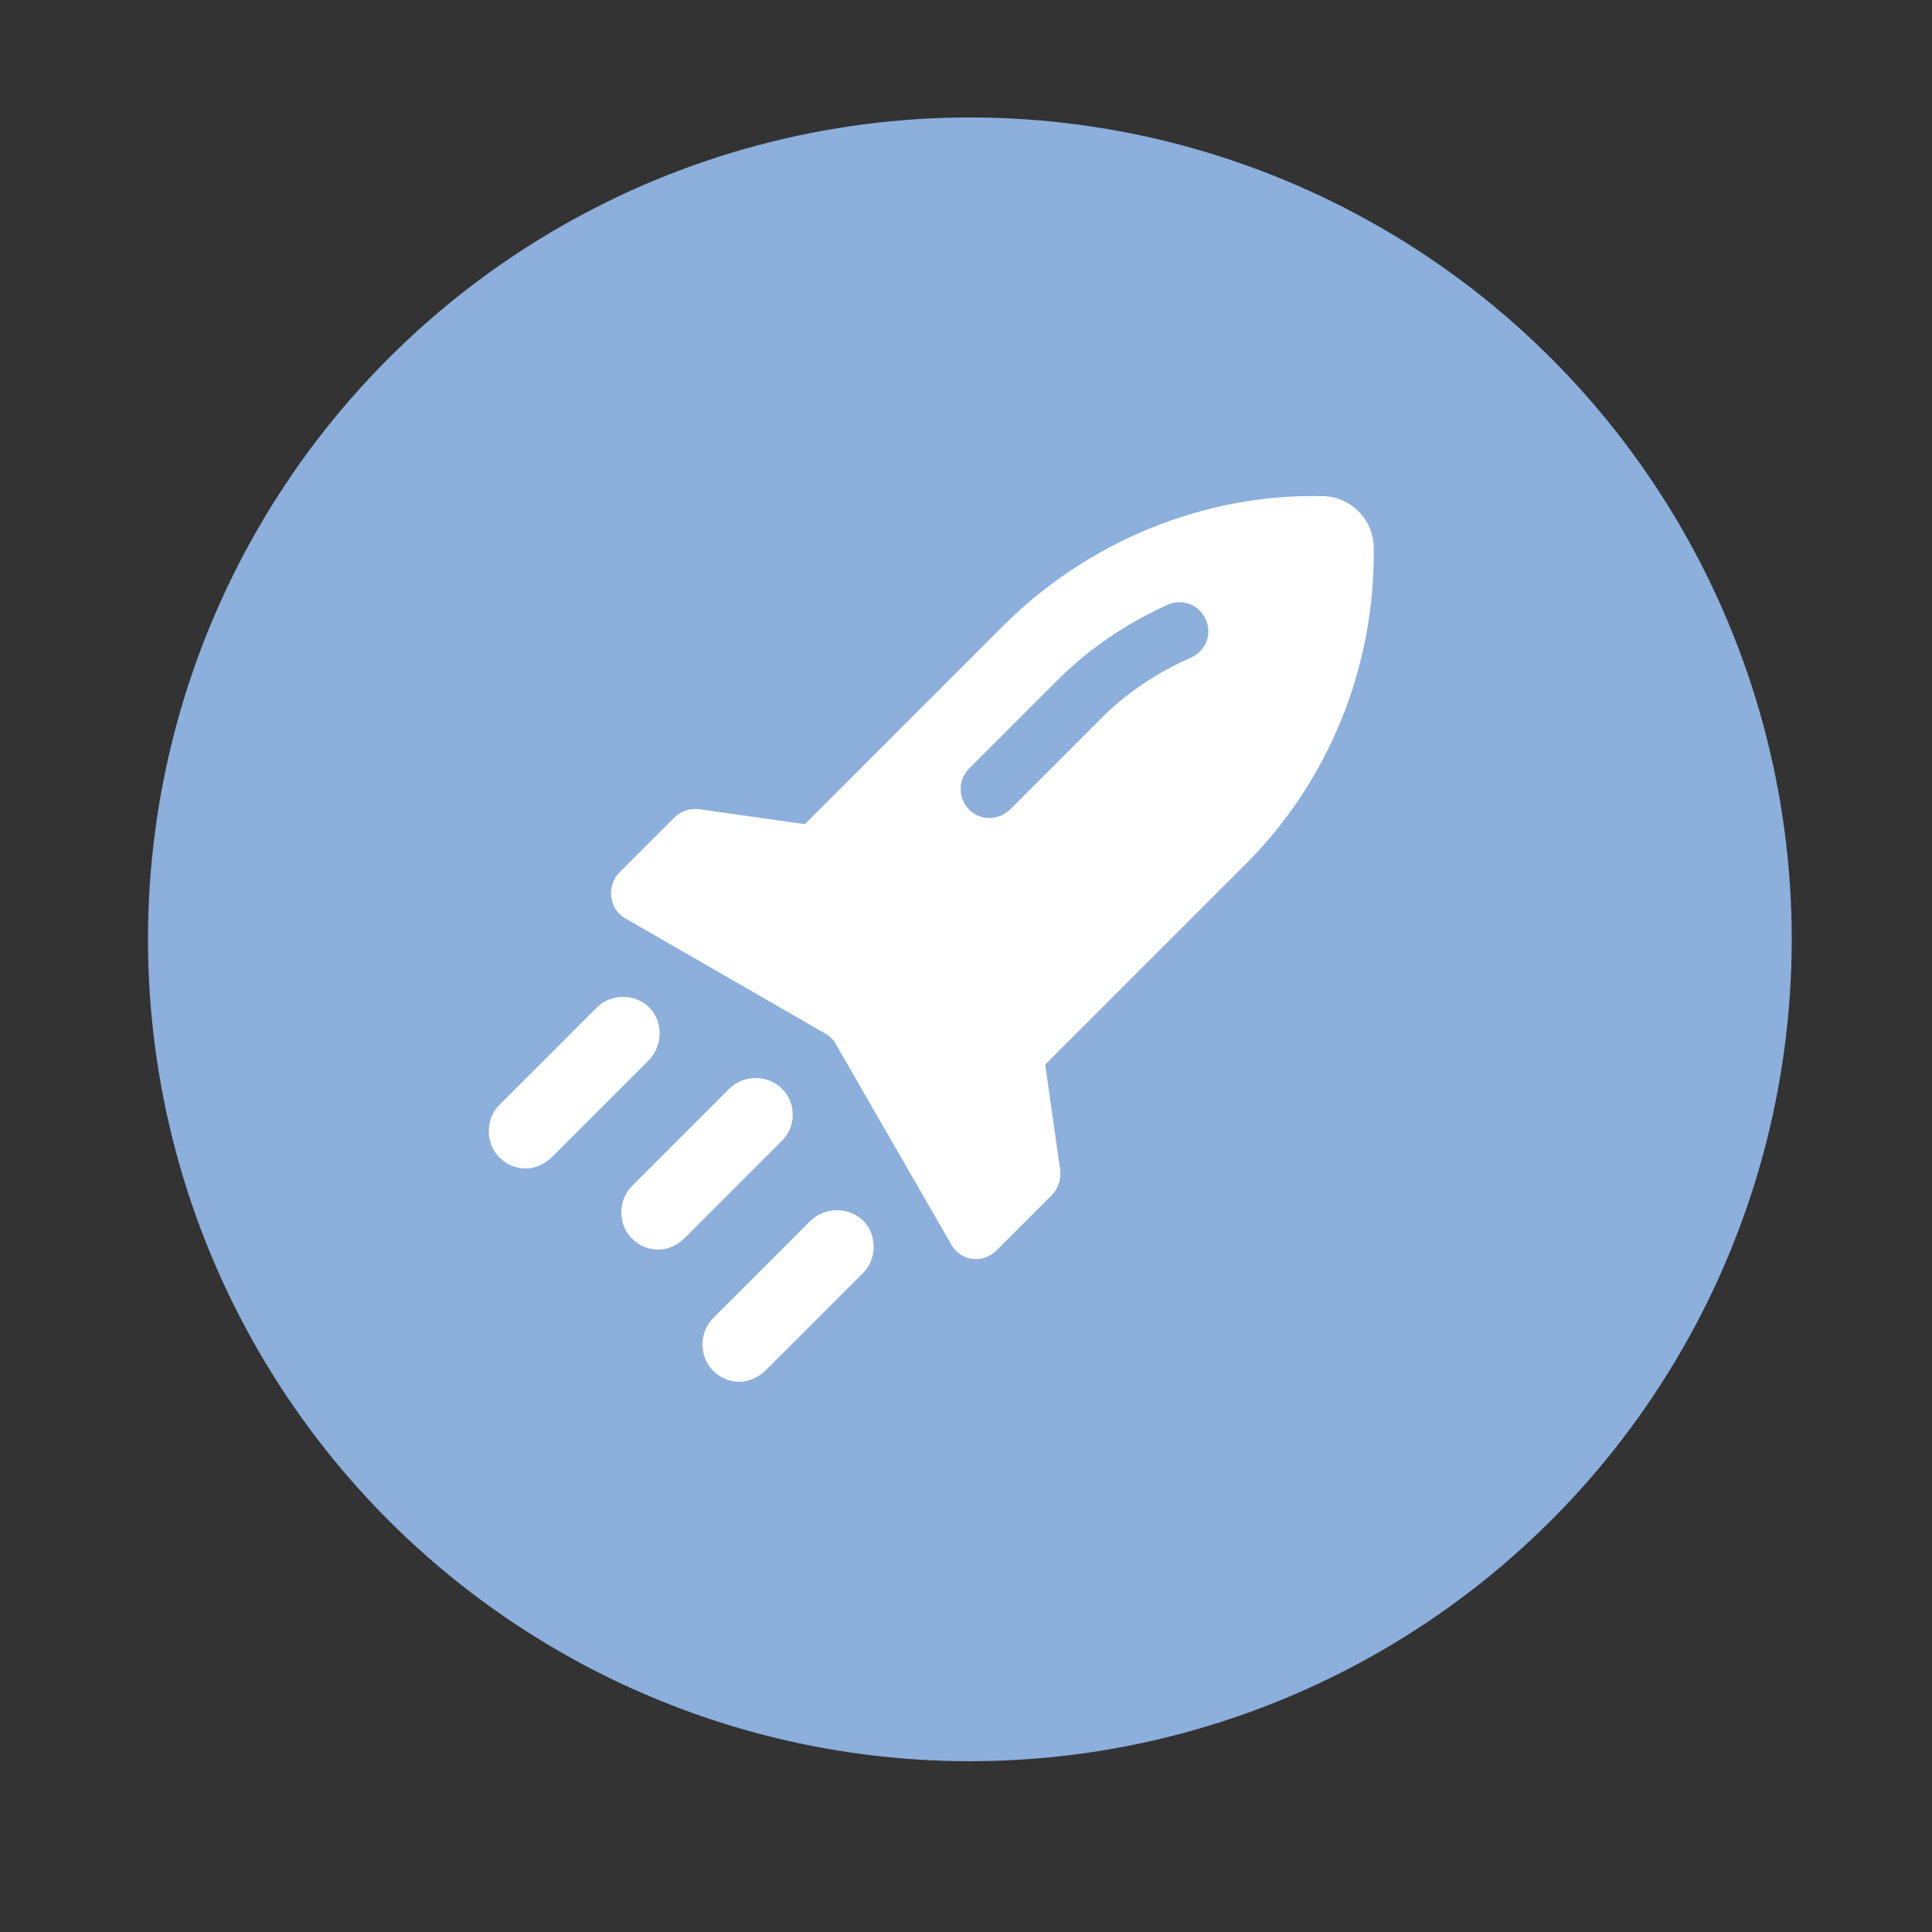 <?xml version="1.0" encoding="utf-8"?>
<!-- Generator: Adobe Illustrator 27.5.0, SVG Export Plug-In . SVG Version: 6.00 Build 0)  -->
<svg version="1.1" id="Layer_1" xmlns="http://www.w3.org/2000/svg" xmlns:xlink="http://www.w3.org/1999/xlink" x="0px" y="0px"
	 viewBox="0 0 50 50" style="enable-background:new 0 0 50 50;" xml:space="preserve">
<rect x="0" y="0" width="50" height="50" fill="#333333" stroke="none"/>
<style type="text/css">
	.st0{fill:#8cafdc;}
	.st1{fill:#FFFFFF;}
</style>
<circle class="st0" cx="25.1" cy="24.31" r="21.27"/>
<g>
	<path class="st1" d="M35.55,14.17c0-0.72-0.6-1.33-1.33-1.33c-3.06-0.07-6.08,1.18-8.25,3.35l-5.14,5.14l-2.75-0.39
		c-0.24-0.02-0.46,0.05-0.63,0.22l-1.42,1.42c-0.34,0.34-0.27,0.94,0.14,1.18l5.19,2.99c0.12,0.07,0.22,0.17,0.27,0.27l2.99,5.19
		c0.24,0.43,0.82,0.51,1.18,0.14l1.42-1.42c0.17-0.17,0.24-0.41,0.22-0.63l-0.39-2.75l5.16-5.16C34.37,20.25,35.6,17.26,35.55,14.17
		L35.55,14.17z M30.82,17.02c-0.89,0.39-1.71,0.94-2.39,1.64l-2.29,2.29c-0.14,0.14-0.34,0.22-0.53,0.22s-0.39-0.07-0.53-0.22
		c-0.29-0.29-0.29-0.77,0-1.06l2.29-2.29c0.82-0.82,1.79-1.47,2.85-1.95c0.39-0.17,0.82,0,0.99,0.39
		C31.37,16.42,31.21,16.85,30.82,17.02L30.82,17.02z"/>
	<path class="st1" d="M16.8,26.07c-0.36-0.36-0.99-0.36-1.35,0l-2.53,2.53c-0.36,0.36-0.36,0.99,0,1.35
		c0.19,0.19,0.43,0.29,0.68,0.29c0.24,0,0.48-0.1,0.68-0.29l2.53-2.53C17.16,27.03,17.16,26.43,16.8,26.07L16.8,26.07z"/>
	<path class="st1" d="M20.98,31.59l-2.53,2.53c-0.36,0.36-0.36,0.99,0,1.35c0.19,0.19,0.43,0.29,0.68,0.29
		c0.24,0,0.48-0.1,0.68-0.29l2.53-2.53c0.36-0.36,0.36-0.99,0-1.35C21.96,31.23,21.36,31.23,20.98,31.59L20.98,31.59z"/>
	<path class="st1" d="M20.23,28.17c-0.36-0.36-0.99-0.36-1.35,0l-2.53,2.53c-0.36,0.36-0.36,0.99,0,1.35
		c0.19,0.19,0.43,0.29,0.68,0.29c0.24,0,0.48-0.1,0.68-0.29l2.53-2.53C20.61,29.16,20.61,28.53,20.23,28.17L20.23,28.17z"/>
</g>
</svg>
